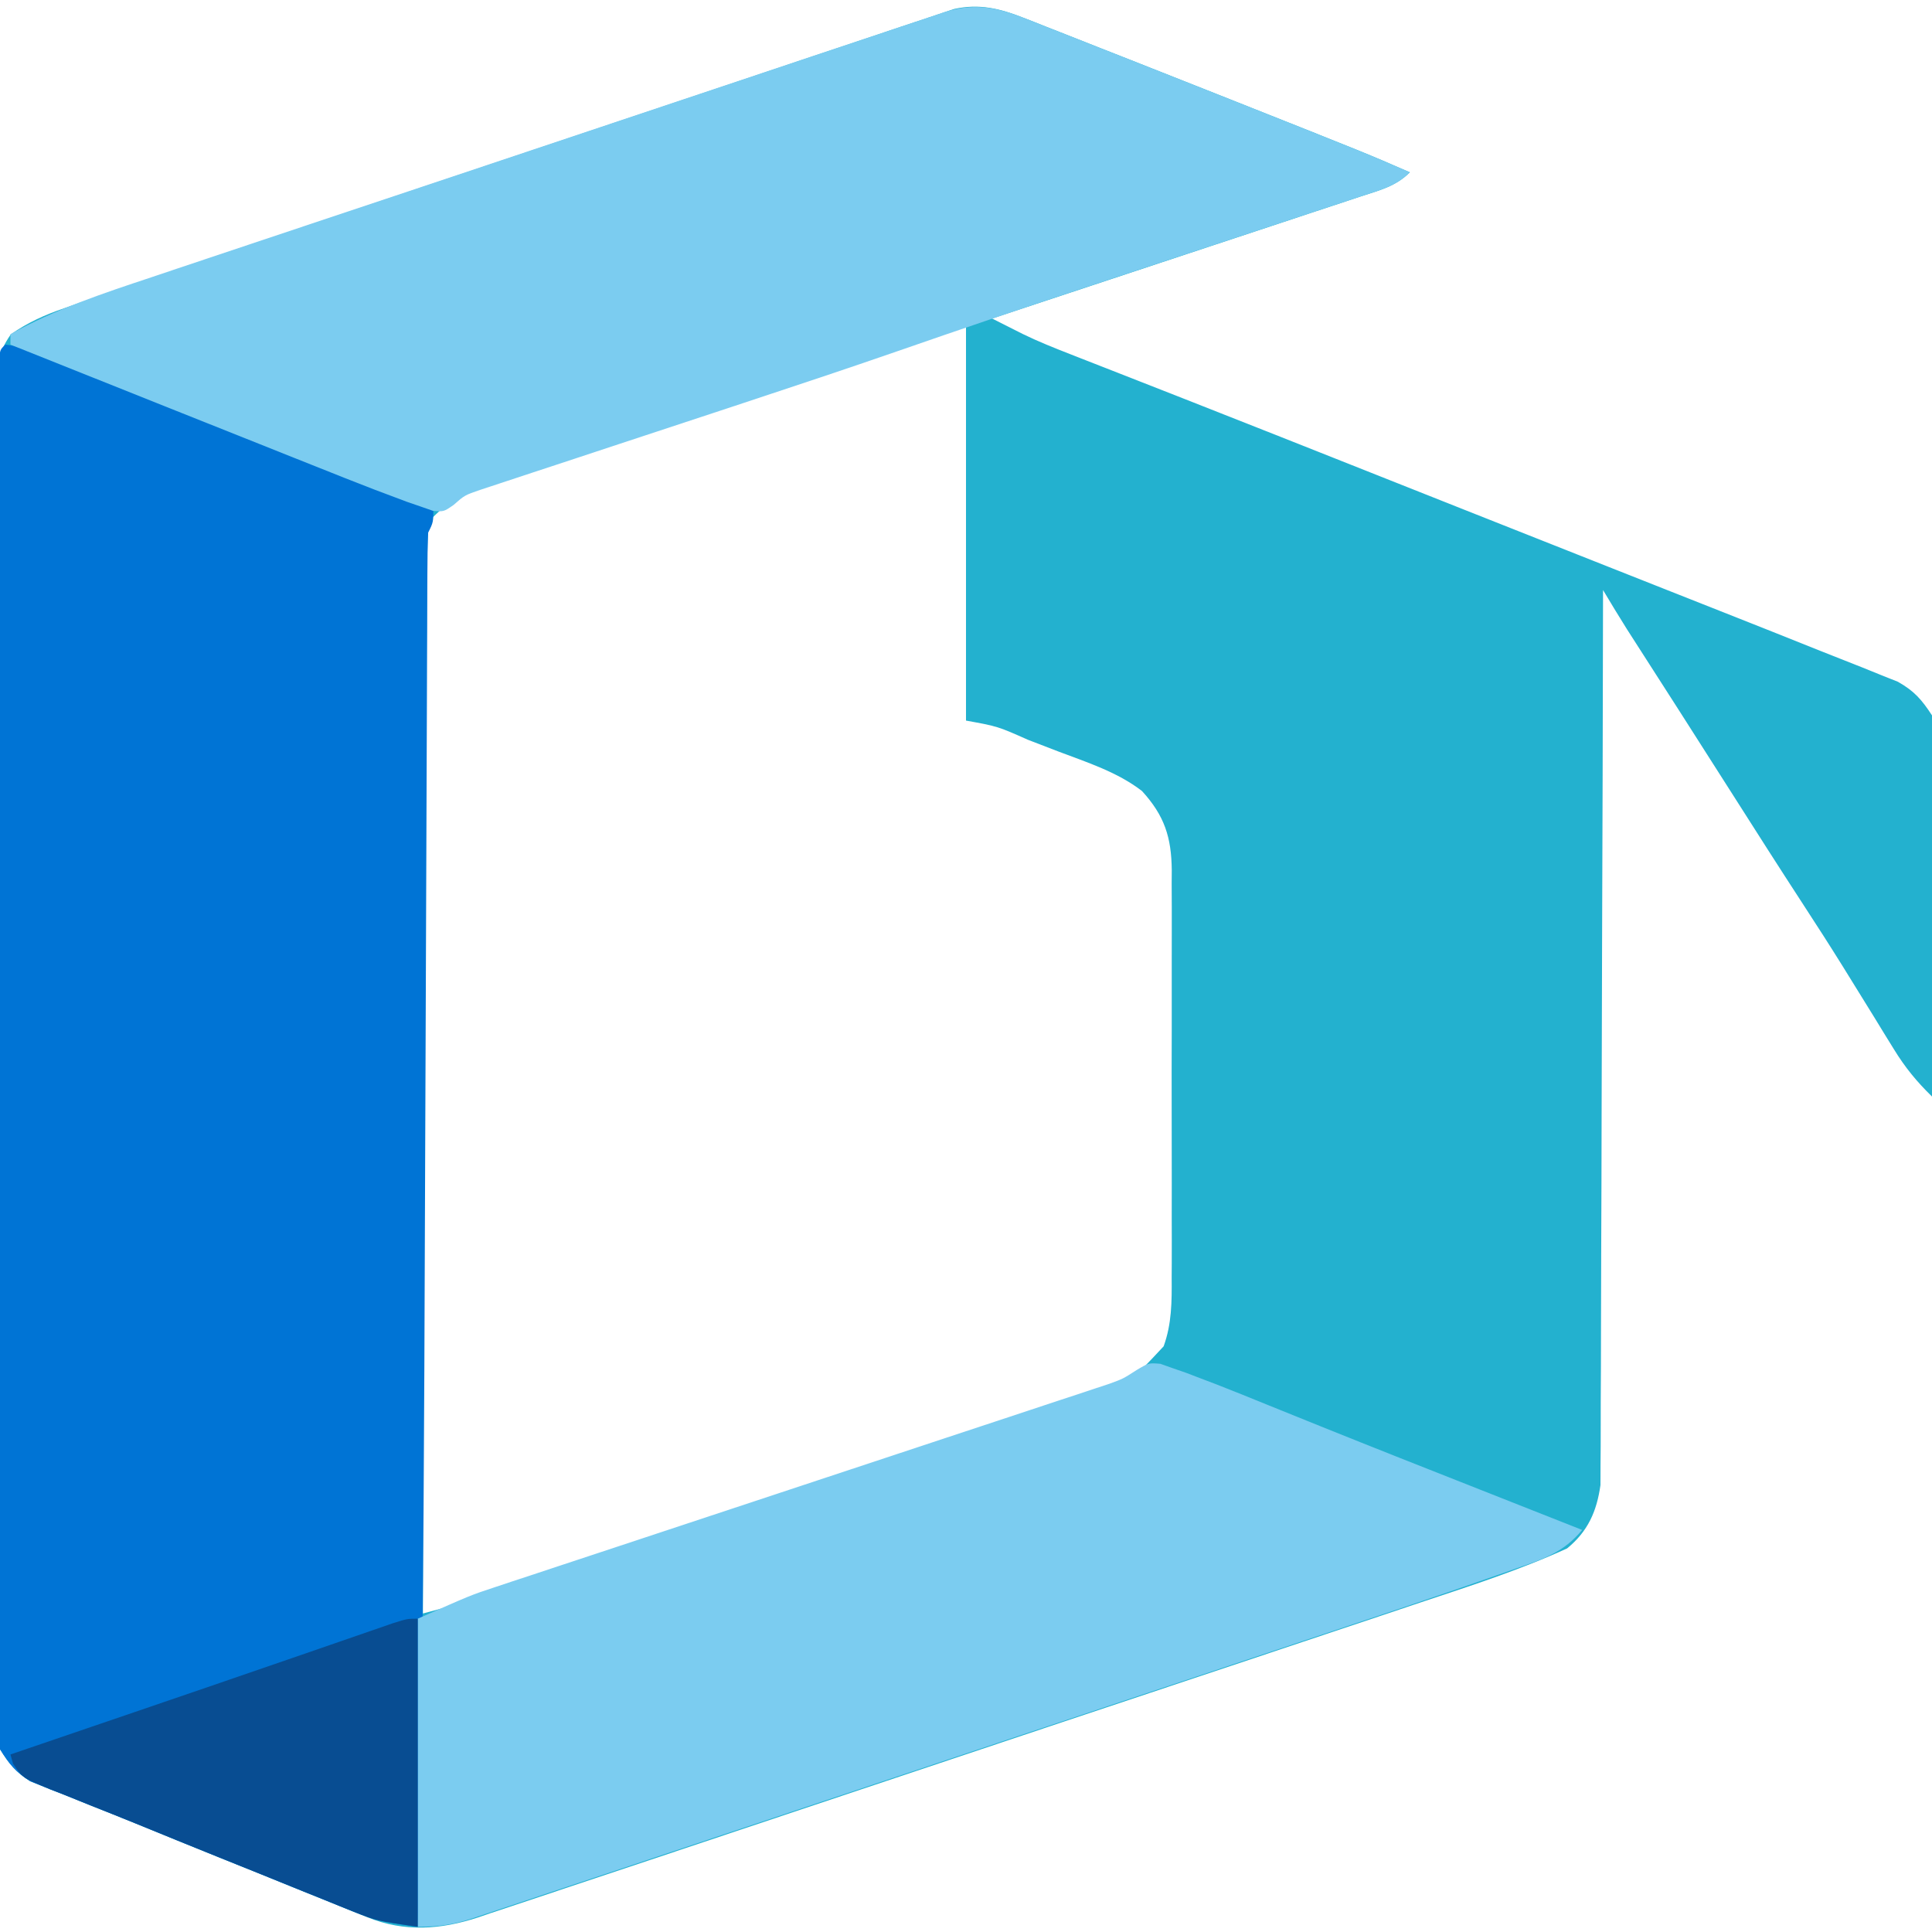 <?xml version="1.0" encoding="UTF-8"?>
<svg version="1.1" xmlns="http://www.w3.org/2000/svg" width="370" height="370">
<path d="M0 0 C0.725 0.282 1.449 0.564 2.196 0.854 C2.966 1.161 3.737 1.468 4.531 1.784 C5.352 2.105 6.173 2.427 7.019 2.758 C9.692 3.807 12.362 4.863 15.031 5.921 C16.876 6.647 18.721 7.372 20.566 8.097 C26.058 10.258 31.545 12.431 37.031 14.608 C37.834 14.926 38.636 15.245 39.463 15.573 C65.868 26.047 65.868 26.047 74.031 29.608 C71.323 32.317 68.205 33.058 64.644 34.222 C63.883 34.476 63.122 34.73 62.338 34.991 C59.818 35.83 57.296 36.661 54.773 37.491 C53.027 38.071 51.281 38.651 49.536 39.231 C44.938 40.759 40.337 42.279 35.736 43.798 C31.043 45.349 26.352 46.907 21.66 48.464 C12.453 51.518 3.243 54.566 -5.969 57.608 C-4.709 58.246 -3.447 58.881 -2.186 59.517 C-1.484 59.871 -0.782 60.225 -0.058 60.59 C2.93 62.046 5.99 63.263 9.086 64.471 C9.759 64.735 10.431 64.999 11.124 65.272 C12.599 65.85 14.075 66.427 15.551 67.002 C18.872 68.297 22.189 69.601 25.507 70.904 C27.35 71.627 29.193 72.35 31.036 73.073 C43.298 77.884 55.538 82.749 67.781 87.608 C72.111 89.326 76.441 91.044 80.771 92.762 C82.029 93.262 83.288 93.761 84.547 94.261 C93.744 97.91 102.943 101.552 112.144 105.191 C116.109 106.759 120.073 108.328 124.037 109.898 C127.192 111.146 130.347 112.394 133.503 113.641 C140.115 116.253 146.723 118.876 153.321 121.524 C155.753 122.497 158.189 123.455 160.627 124.412 C161.892 124.923 163.157 125.435 164.422 125.948 C165.438 126.353 166.454 126.757 167.501 127.174 C170.64 128.953 172.055 130.582 174.031 133.608 C174.512 136.981 174.512 136.981 174.485 140.877 C174.486 141.59 174.487 142.302 174.487 143.037 C174.484 145.38 174.453 147.722 174.422 150.065 C174.414 151.695 174.409 153.324 174.405 154.954 C174.389 159.233 174.35 163.512 174.306 167.792 C174.265 172.162 174.247 176.532 174.227 180.903 C174.184 189.472 174.115 198.04 174.031 206.608 C171.111 203.758 168.883 201.049 166.746 197.565 C165.835 196.092 165.835 196.092 164.906 194.588 C163.947 193.02 163.947 193.02 162.969 191.421 C161.616 189.231 160.261 187.042 158.906 184.854 C158.244 183.783 157.581 182.712 156.898 181.608 C154.468 177.703 151.981 173.836 149.469 169.983 C144.796 162.806 140.19 155.589 135.598 148.36 C132.304 143.175 129.002 137.995 125.688 132.823 C125.325 132.257 124.962 131.69 124.588 131.106 C122.817 128.343 121.045 125.581 119.273 122.819 C118.632 121.82 117.992 120.821 117.332 119.792 C116.484 118.47 116.484 118.47 115.618 117.122 C114.051 114.639 112.538 112.128 111.031 109.608 C111.029 110.951 111.029 110.951 111.027 112.322 C110.99 134.114 110.931 155.905 110.847 177.697 C110.808 188.235 110.775 198.774 110.76 209.312 C110.747 218.498 110.72 227.683 110.677 236.869 C110.654 241.732 110.638 246.595 110.639 251.459 C110.64 256.038 110.622 260.617 110.59 265.196 C110.582 266.875 110.58 268.554 110.585 270.233 C110.592 272.53 110.574 274.826 110.55 277.123 C110.547 278.407 110.543 279.691 110.539 281.014 C109.834 286.001 108.173 289.855 104.156 293.143 C95.049 297.306 85.528 300.353 76.037 303.51 C74.01 304.19 71.984 304.87 69.958 305.551 C64.479 307.391 58.997 309.221 53.514 311.048 C48.931 312.577 44.349 314.109 39.767 315.642 C28.957 319.257 18.145 322.863 7.331 326.465 C-3.816 330.178 -14.957 333.907 -26.097 337.643 C-35.674 340.854 -45.255 344.055 -54.839 347.248 C-60.557 349.153 -66.274 351.063 -71.987 352.982 C-77.357 354.786 -82.731 356.577 -88.109 358.358 C-90.079 359.013 -92.047 359.672 -94.014 360.337 C-96.704 361.244 -99.398 362.135 -102.095 363.022 C-102.868 363.287 -103.64 363.552 -104.436 363.826 C-111.609 366.148 -118.452 366.675 -125.554 363.807 C-126.553 363.413 -127.552 363.018 -128.582 362.612 C-130.162 361.96 -130.162 361.96 -131.773 361.296 C-132.892 360.849 -134.011 360.401 -135.163 359.941 C-138.729 358.511 -142.286 357.06 -145.844 355.608 C-148.195 354.663 -150.546 353.719 -152.898 352.776 C-158.556 350.504 -164.201 348.2 -169.841 345.884 C-172.807 344.674 -175.781 343.49 -178.759 342.311 C-180.477 341.619 -182.196 340.926 -183.914 340.233 C-185.067 339.787 -185.067 339.787 -186.242 339.332 C-186.946 339.044 -187.65 338.756 -188.375 338.46 C-189.279 338.101 -189.279 338.101 -190.201 337.736 C-192.964 335.973 -194.218 334.433 -195.969 331.608 C-196.571 328.031 -196.513 324.487 -196.483 320.866 C-196.49 319.771 -196.497 318.676 -196.504 317.548 C-196.523 313.871 -196.512 310.195 -196.502 306.518 C-196.509 303.885 -196.518 301.252 -196.528 298.619 C-196.55 292.206 -196.55 285.793 -196.542 279.38 C-196.535 274.168 -196.537 268.956 -196.543 263.744 C-196.544 263.002 -196.545 262.26 -196.546 261.496 C-196.548 259.99 -196.549 258.483 -196.551 256.976 C-196.568 242.847 -196.559 228.717 -196.542 214.587 C-196.528 201.658 -196.542 188.729 -196.571 175.799 C-196.6 162.525 -196.611 149.251 -196.602 135.976 C-196.601 134.475 -196.6 132.974 -196.599 131.473 C-196.598 130.734 -196.598 129.995 -196.597 129.234 C-196.595 124.028 -196.605 118.822 -196.62 113.616 C-196.639 106.61 -196.632 99.604 -196.607 92.598 C-196.602 90.023 -196.606 87.448 -196.619 84.874 C-196.634 81.365 -196.62 77.858 -196.597 74.35 C-196.609 73.325 -196.621 72.3 -196.633 71.245 C-196.574 66.77 -196.491 64.356 -193.883 60.621 C-190.631 58.375 -187.426 56.912 -183.71 55.655 C-183.01 55.405 -182.31 55.156 -181.588 54.899 C-179.387 54.12 -177.179 53.362 -174.969 52.608 C-173.61 52.137 -172.252 51.665 -170.894 51.193 C-166.638 49.723 -162.37 48.292 -158.101 46.862 C-156.483 46.318 -154.865 45.774 -153.246 45.229 C-148.007 43.467 -142.765 41.711 -137.523 39.956 C-135.707 39.347 -133.891 38.739 -132.074 38.13 C-124.526 35.601 -116.976 33.073 -109.426 30.55 C-98.647 26.948 -87.871 23.337 -77.1 19.713 C-69.494 17.155 -61.885 14.607 -54.273 12.067 C-49.737 10.553 -45.202 9.034 -40.671 7.505 C-36.422 6.071 -32.168 4.649 -27.911 3.237 C-26.351 2.718 -24.792 2.193 -23.236 1.664 C-21.11 0.942 -18.979 0.237 -16.847 -0.464 C-15.656 -0.863 -14.466 -1.262 -13.239 -1.673 C-8.432 -2.73 -4.504 -1.773 0 0 Z M-20.66 61.546 C-22.552 62.192 -24.444 62.839 -26.336 63.486 C-29.447 64.551 -32.558 65.617 -35.668 66.684 C-47.927 70.886 -60.199 75.031 -72.527 79.022 C-74.717 79.735 -76.907 80.449 -79.097 81.163 C-82.264 82.195 -85.431 83.221 -88.605 84.229 C-91.554 85.166 -94.496 86.124 -97.438 87.085 C-98.302 87.353 -99.167 87.621 -100.058 87.898 C-105.688 89.765 -109.892 92.248 -113.969 96.608 C-115.558 99.787 -115.102 103.217 -115.089 106.707 C-115.09 107.554 -115.091 108.401 -115.092 109.274 C-115.093 112.128 -115.088 114.983 -115.082 117.837 C-115.082 119.877 -115.082 121.917 -115.083 123.956 C-115.083 129.508 -115.077 135.059 -115.07 140.61 C-115.064 146.407 -115.063 152.203 -115.062 157.999 C-115.059 168.982 -115.051 179.964 -115.041 190.946 C-115.03 203.447 -115.024 215.947 -115.019 228.448 C-115.009 254.168 -114.991 279.888 -114.969 305.608 C-107.053 303.541 -99.286 301.149 -91.524 298.567 C-90.333 298.173 -89.141 297.78 -87.913 297.374 C-84.679 296.304 -81.446 295.231 -78.214 294.157 C-76.189 293.484 -74.165 292.812 -72.14 292.14 C-65.791 290.032 -59.442 287.923 -53.095 285.809 C-45.793 283.378 -38.488 280.955 -31.182 278.539 C-25.511 276.663 -19.843 274.781 -14.177 272.893 C-10.801 271.768 -7.425 270.647 -4.046 269.532 C-0.283 268.291 3.476 267.035 7.234 265.778 C8.901 265.232 8.901 265.232 10.601 264.674 C20.209 261.612 20.209 261.612 26.882 254.441 C28.451 250.105 28.452 245.846 28.419 241.28 C28.425 240.372 28.43 239.463 28.435 238.528 C28.449 235.543 28.44 232.558 28.43 229.573 C28.432 227.49 28.435 225.407 28.438 223.324 C28.443 218.965 28.436 214.607 28.422 210.249 C28.405 204.668 28.415 199.087 28.433 193.506 C28.444 189.208 28.44 184.909 28.433 180.61 C28.431 178.552 28.433 176.495 28.44 174.437 C28.448 171.56 28.436 168.684 28.419 165.807 C28.429 164.538 28.429 164.538 28.438 163.242 C28.371 156.986 27.061 152.828 22.734 148.096 C18.03 144.463 12.236 142.616 6.726 140.531 C4.768 139.791 2.817 139.034 0.867 138.274 C-4.891 135.714 -4.891 135.714 -10.969 134.608 C-10.969 109.528 -10.969 84.448 -10.969 58.608 C-14.067 58.608 -17.704 60.53 -20.66 61.546 Z " fill="#23B1CF" transform="translate(195.969,3.392)"/>
<path d="M0 0 C4.394 0.48 8.167 1.692 12.258 3.329 C13.477 3.813 14.696 4.298 15.952 4.797 C17.271 5.328 18.591 5.859 19.91 6.391 C21.283 6.938 22.655 7.485 24.028 8.032 C27.641 9.471 31.25 10.918 34.859 12.366 C39.204 14.109 43.552 15.843 47.9 17.579 C51.293 18.933 54.685 20.288 58.076 21.648 C66.026 24.832 73.998 27.948 82 31 C82 34 82 34 81 36 C80.894 38.589 80.85 41.151 80.849 43.74 C80.844 44.549 80.84 45.359 80.836 46.193 C80.823 48.923 80.817 51.654 80.811 54.385 C80.803 56.338 80.794 58.292 80.785 60.246 C80.767 64.474 80.752 68.701 80.74 72.929 C80.719 79.679 80.692 86.429 80.663 93.179 C80.608 106.381 80.56 119.584 80.513 132.787 C80.442 152.794 80.365 172.801 80.281 192.809 C80.277 193.943 80.272 195.077 80.267 196.245 C80.119 231.837 79.805 267.416 79 303 C74.715 302.48 70.92 301.792 66.917 300.177 C65.508 299.616 65.508 299.616 64.071 299.043 C63.073 298.635 62.075 298.228 61.047 297.809 C59.992 297.385 58.937 296.962 57.85 296.525 C54.481 295.17 51.115 293.804 47.75 292.438 C45.534 291.546 43.318 290.654 41.102 289.764 C35.733 287.603 30.374 285.419 25.019 283.227 C22.117 282.048 19.207 280.891 16.295 279.739 C14.577 279.046 12.859 278.354 11.141 277.66 C10.367 277.361 9.594 277.061 8.797 276.753 C8.085 276.462 7.374 276.171 6.642 275.871 C6.03 275.629 5.419 275.386 4.79 275.136 C2.011 273.372 0.756 271.84 -1 269 C-1.594 265.413 -1.526 261.86 -1.488 258.231 C-1.492 257.133 -1.496 256.035 -1.5 254.904 C-1.509 251.218 -1.489 247.533 -1.47 243.847 C-1.47 241.207 -1.473 238.568 -1.477 235.928 C-1.483 229.5 -1.468 223.072 -1.446 216.644 C-1.421 209.164 -1.418 201.683 -1.416 194.202 C-1.413 180.86 -1.39 167.518 -1.357 154.176 C-1.324 141.218 -1.303 128.26 -1.295 115.303 C-1.295 114.504 -1.294 113.705 -1.294 112.883 C-1.292 109.673 -1.29 106.463 -1.288 103.253 C-1.28 90.917 -1.265 78.581 -1.247 66.245 C-1.242 62.515 -1.237 58.784 -1.233 55.054 C-1.223 46.548 -1.209 38.043 -1.186 29.537 C-1.18 26.954 -1.176 24.371 -1.173 21.789 C-1.169 18.279 -1.159 14.77 -1.147 11.261 C-1.147 10.224 -1.148 9.188 -1.148 8.12 C-1.141 6.721 -1.141 6.721 -1.134 5.295 C-1.132 4.484 -1.131 3.672 -1.129 2.837 C-1 1 -1 1 0 0 Z " fill="#0074D5" transform="translate(1,66)"/>
<path d="M0 0 C0.725 0.282 1.449 0.564 2.196 0.854 C2.966 1.161 3.737 1.468 4.531 1.784 C5.352 2.105 6.173 2.427 7.019 2.758 C9.692 3.807 12.362 4.863 15.031 5.921 C16.876 6.647 18.721 7.372 20.566 8.097 C26.058 10.258 31.545 12.431 37.031 14.608 C37.834 14.926 38.636 15.245 39.463 15.573 C65.868 26.047 65.868 26.047 74.031 29.608 C71.419 32.221 68.537 32.946 65.104 34.063 C64.39 34.301 63.675 34.539 62.939 34.784 C60.559 35.575 58.176 36.357 55.793 37.139 C54.116 37.695 52.44 38.251 50.764 38.808 C46.32 40.282 41.873 41.75 37.426 43.215 C30.428 45.523 23.433 47.841 16.438 50.159 C14.709 50.732 12.98 51.304 11.251 51.876 C-0.563 55.788 -12.344 59.783 -24.099 63.869 C-33.841 67.244 -43.62 70.497 -53.41 73.729 C-54.993 74.252 -56.575 74.776 -58.157 75.299 C-64.603 77.43 -71.049 79.559 -77.498 81.677 C-81.521 82.999 -85.542 84.327 -89.561 85.661 C-91.073 86.16 -92.585 86.658 -94.098 87.152 C-96.19 87.835 -98.278 88.528 -100.365 89.223 C-101.548 89.613 -102.731 90.002 -103.949 90.404 C-106.969 91.439 -106.969 91.439 -109.11 93.317 C-110.969 94.608 -110.969 94.608 -113.04 94.442 C-113.792 94.18 -114.544 93.917 -115.318 93.647 C-116.201 93.344 -117.084 93.041 -117.993 92.728 C-118.975 92.359 -119.957 91.989 -120.969 91.608 C-122.043 91.205 -123.117 90.801 -124.224 90.385 C-127.954 88.949 -131.665 87.473 -135.375 85.987 C-136.749 85.44 -138.123 84.893 -139.498 84.347 C-143.092 82.917 -146.685 81.482 -150.277 80.046 C-153.911 78.594 -157.548 77.147 -161.184 75.7 C-172.116 71.346 -183.044 66.98 -193.969 62.608 C-193.969 61.948 -193.969 61.288 -193.969 60.608 C-185.371 55.815 -176.254 52.791 -166.956 49.7 C-165.25 49.127 -163.544 48.553 -161.838 47.979 C-157.233 46.431 -152.625 44.892 -148.017 43.356 C-144.164 42.071 -140.312 40.782 -136.46 39.493 C-127.377 36.454 -118.291 33.422 -109.203 30.396 C-99.832 27.275 -90.466 24.138 -81.102 20.994 C-73.051 18.291 -64.996 15.599 -56.938 12.915 C-52.131 11.313 -47.324 9.707 -42.522 8.091 C-38.011 6.574 -33.496 5.069 -28.978 3.575 C-27.322 3.024 -25.666 2.469 -24.013 1.909 C-21.755 1.146 -19.493 0.399 -17.229 -0.344 C-16.576 -0.569 -15.923 -0.794 -15.251 -1.026 C-9.676 -2.821 -5.339 -2.102 0 0 Z " fill="#7BCCF0" transform="translate(195.969,3.392)"/>
<path d="M0 0 C0.753 0.267 1.507 0.534 2.283 0.809 C3.158 1.113 4.034 1.417 4.936 1.73 C5.874 2.089 6.812 2.447 7.779 2.817 C8.744 3.183 9.71 3.55 10.704 3.927 C14.055 5.234 17.386 6.584 20.717 7.942 C23.342 9.004 25.969 10.063 28.595 11.122 C29.3 11.406 30.005 11.691 30.731 11.984 C40.851 16.065 51.005 20.06 61.154 24.067 C63.106 24.838 65.058 25.609 67.009 26.38 C71.599 28.193 76.189 30.005 80.779 31.817 C77.274 36.093 73.34 37.399 68.278 39.144 C67.437 39.444 66.597 39.743 65.731 40.051 C63.085 40.987 60.433 41.905 57.779 42.817 C56.97 43.096 56.162 43.376 55.328 43.663 C49.498 45.671 43.651 47.628 37.801 49.578 C35.885 50.22 33.969 50.861 32.053 51.503 C26.917 53.222 21.779 54.938 16.641 56.652 C13.426 57.725 10.211 58.799 6.996 59.873 C-4.233 63.624 -15.462 67.371 -26.693 71.116 C-37.149 74.603 -47.602 78.097 -58.054 81.595 C-67.055 84.607 -76.058 87.613 -85.062 90.614 C-90.429 92.404 -95.795 94.195 -101.16 95.993 C-106.189 97.678 -111.221 99.356 -116.255 101.029 C-118.101 101.644 -119.947 102.261 -121.792 102.882 C-124.308 103.727 -126.826 104.563 -129.345 105.396 C-130.076 105.644 -130.807 105.893 -131.56 106.148 C-135.418 107.413 -138.066 107.817 -142.221 107.817 C-142.221 88.347 -142.221 68.877 -142.221 48.817 C-132.096 44.317 -132.096 44.317 -127.389 42.762 C-126.324 42.407 -125.258 42.052 -124.161 41.687 C-123.023 41.314 -121.885 40.94 -120.712 40.555 C-118.836 39.933 -116.96 39.31 -115.084 38.688 C-113.086 38.026 -111.087 37.366 -109.088 36.707 C-104.908 35.33 -100.731 33.944 -96.555 32.558 C-86.188 29.118 -75.819 25.687 -65.448 22.259 C-57.372 19.589 -49.296 16.917 -41.224 14.236 C-37.074 12.858 -32.924 11.486 -28.771 10.119 C-25.583 9.067 -22.398 8.008 -19.212 6.949 C-18.066 6.574 -16.92 6.198 -15.739 5.811 C-14.158 5.283 -14.158 5.283 -12.545 4.745 C-11.632 4.443 -10.719 4.142 -9.779 3.831 C-7.125 2.861 -7.125 2.861 -4.527 1.185 C-2.221 -0.183 -2.221 -0.183 0 0 Z " fill="#7BCCF0" transform="translate(222.221,261.183)"/>
<path d="M0 0 C0 19.47 0 38.94 0 59 C-7.875 57.875 -7.875 57.875 -12.083 56.177 C-13.022 55.803 -13.961 55.428 -14.929 55.043 C-15.927 54.635 -16.925 54.228 -17.953 53.809 C-19.008 53.385 -20.063 52.962 -21.15 52.525 C-24.519 51.17 -27.885 49.804 -31.25 48.438 C-33.466 47.546 -35.682 46.654 -37.898 45.764 C-43.264 43.605 -48.62 41.422 -53.972 39.232 C-56.901 38.04 -59.837 36.87 -62.775 35.704 C-64.512 35.002 -66.248 34.3 -67.984 33.598 C-68.775 33.29 -69.565 32.982 -70.379 32.665 C-75.663 30.499 -75.663 30.499 -77.501 27.775 C-77.666 27.189 -77.83 26.604 -78 26 C-76.941 25.639 -75.883 25.277 -74.792 24.905 C-70.685 23.504 -66.578 22.102 -62.472 20.7 C-59.688 19.75 -56.905 18.801 -54.121 17.851 C-44.927 14.714 -35.737 11.569 -26.555 8.398 C-24.935 7.84 -23.316 7.282 -21.697 6.724 C-19.388 5.928 -17.079 5.131 -14.772 4.33 C-12.652 3.595 -10.531 2.864 -8.41 2.133 C-7.215 1.719 -6.02 1.306 -4.789 0.879 C-2 0 -2 0 0 0 Z " fill="#084D92" transform="translate(80,310)"/>
</svg>
